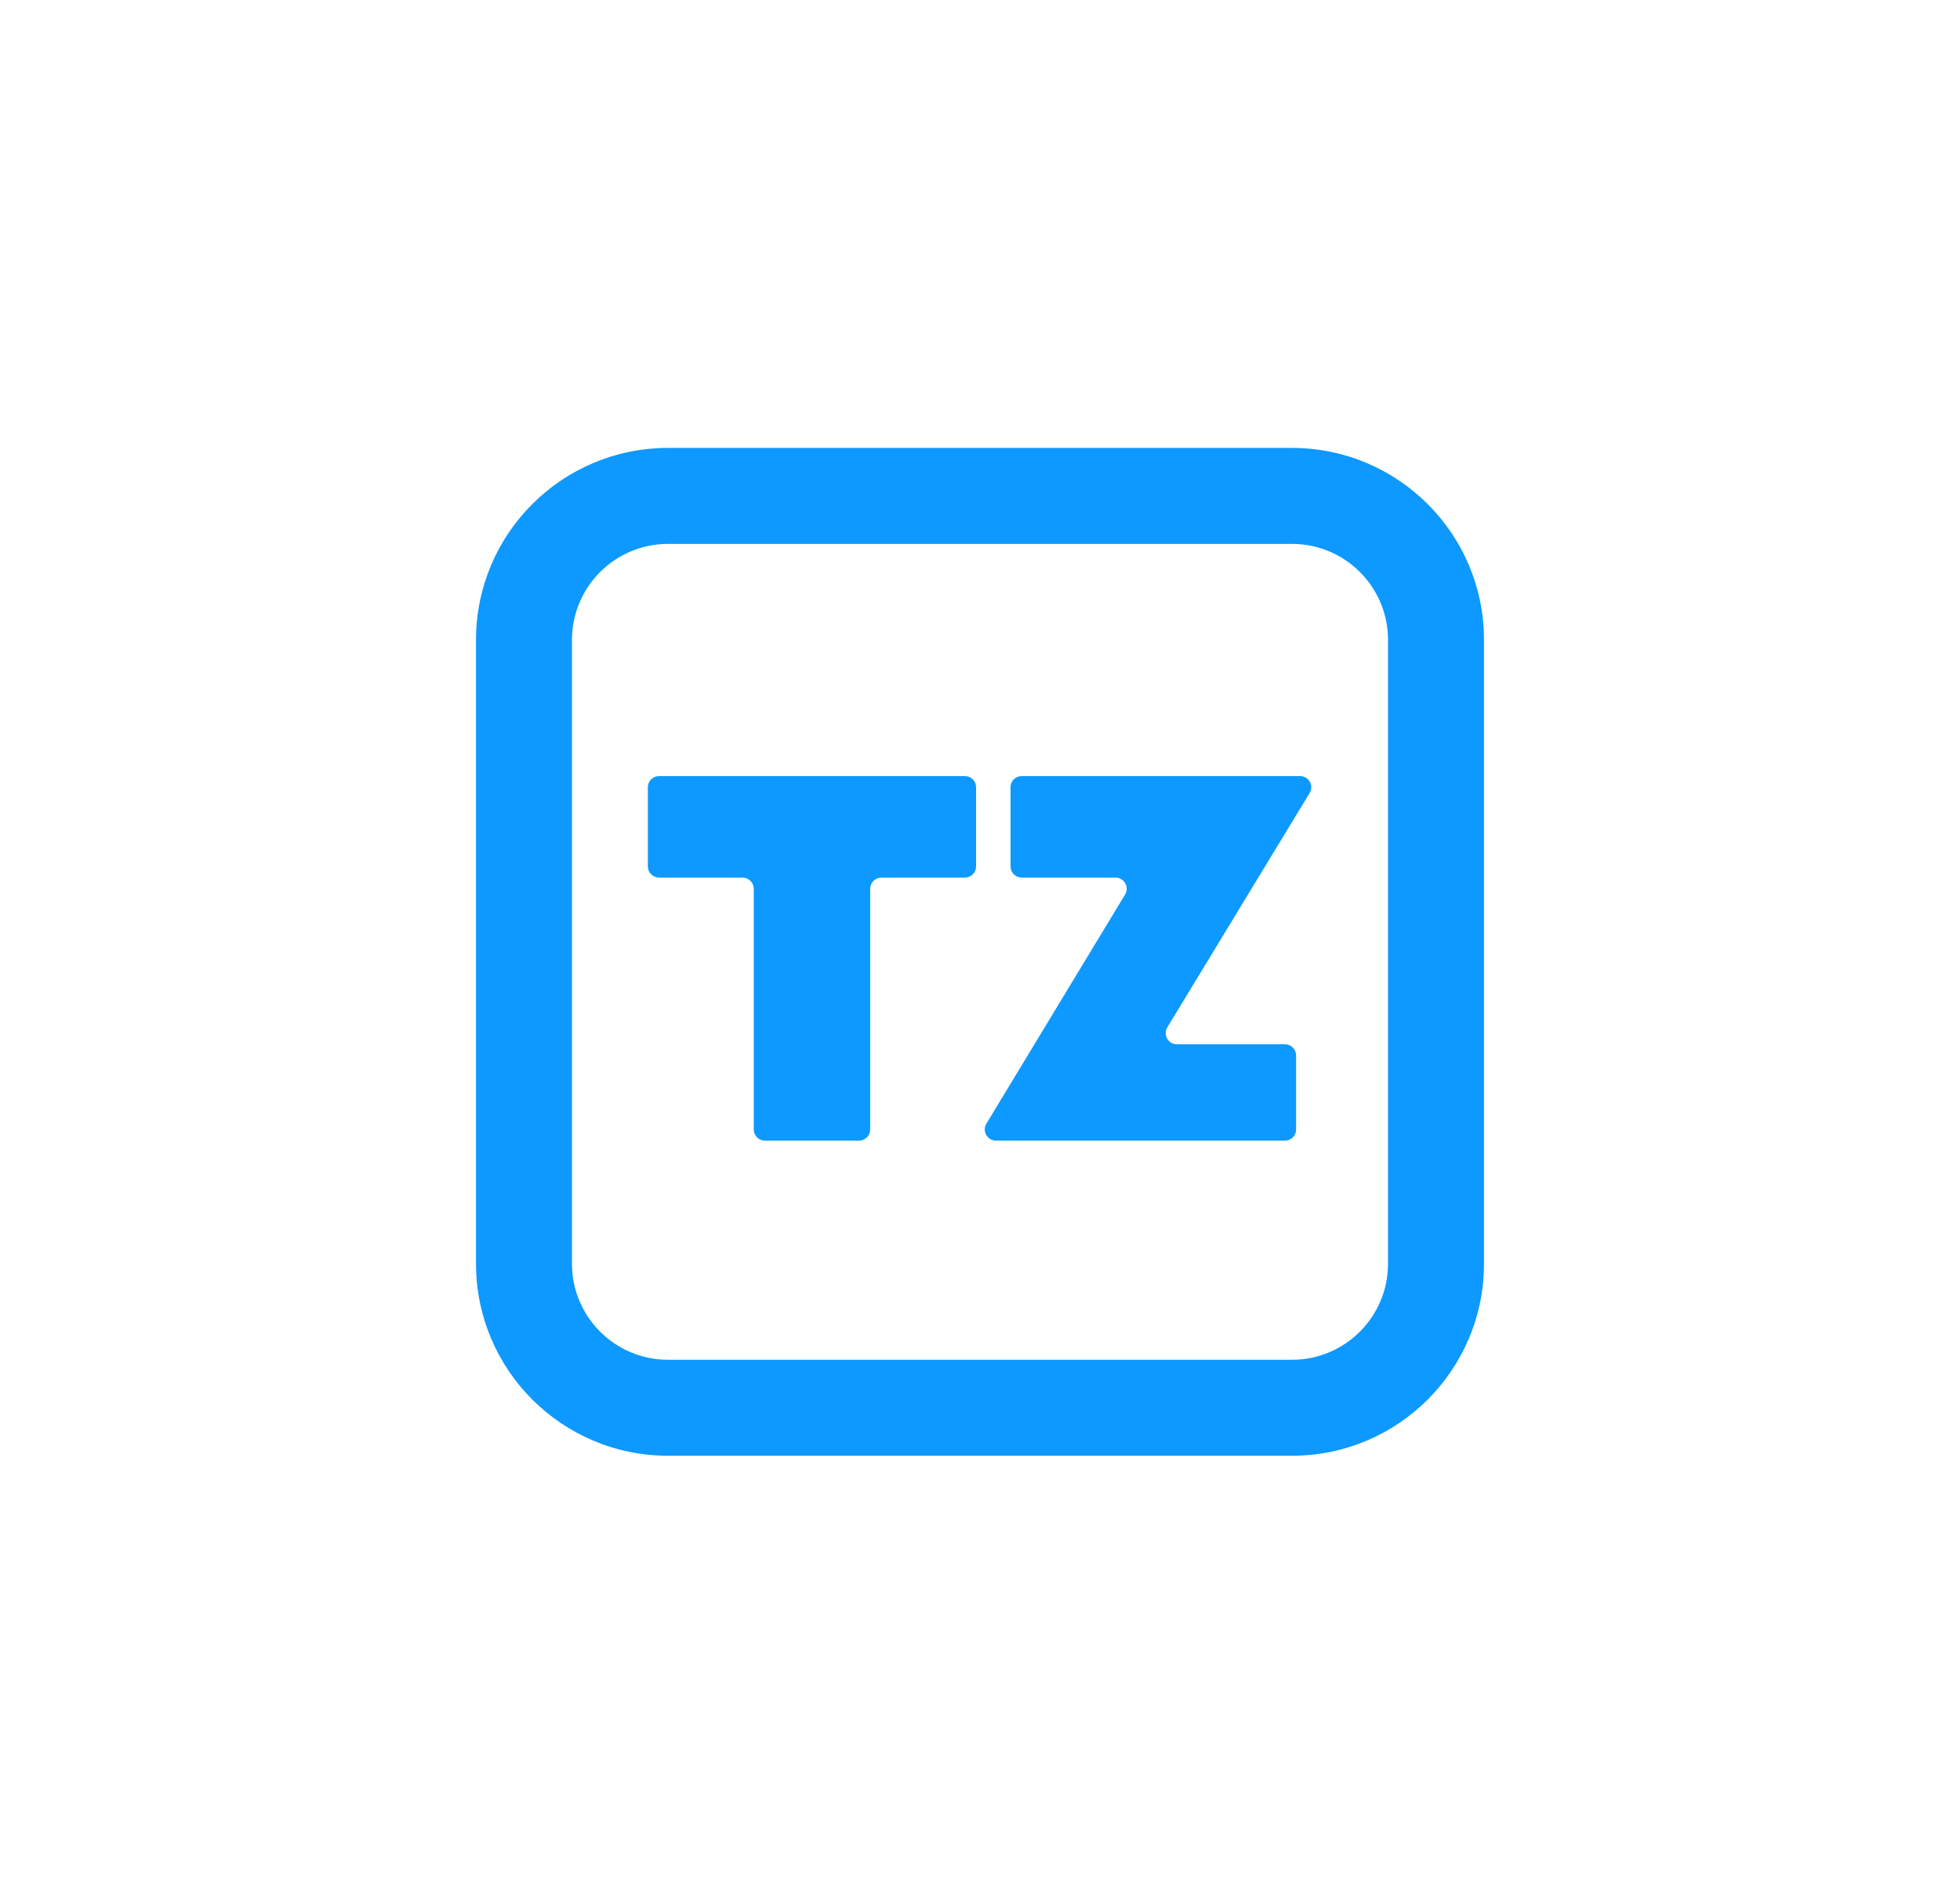 <svg width="35" height="34" viewBox="0 0 35 34" fill="none" xmlns="http://www.w3.org/2000/svg">
    <path fill-rule="evenodd" clip-rule="evenodd"
        d="M23.071 24.286H11.929C10.982 24.286 10.214 23.518 10.214 22.571V11.429C10.214 10.482 10.982 9.714 11.929 9.714H23.071C24.018 9.714 24.786 10.482 24.786 11.429V22.571C24.786 23.518 24.018 24.286 23.071 24.286ZM11.929 26C10.035 26 8.5 24.465 8.5 22.571V11.429C8.5 9.535 10.035 8 11.929 8H23.071C24.965 8 26.5 9.535 26.5 11.429V22.571C26.5 24.465 24.965 26 23.071 26H11.929Z"
        fill="#0d99ff" />
    <path
        d="M18.045 15.474C18.045 15.585 18.134 15.674 18.245 15.674H19.919C20.075 15.674 20.171 15.845 20.09 15.978L17.614 20.069C17.534 20.202 17.63 20.372 17.785 20.372H22.945C23.056 20.372 23.145 20.283 23.145 20.172V18.851C23.145 18.741 23.056 18.651 22.945 18.651H21.016C20.86 18.651 20.765 18.481 20.846 18.347L23.386 14.164C23.467 14.031 23.371 13.861 23.215 13.861H18.245C18.134 13.861 18.045 13.95 18.045 14.06V15.474Z"
        fill="#0d99ff" />
    <path
        d="M11.569 15.474C11.569 15.585 11.659 15.674 11.769 15.674H13.26C13.37 15.674 13.46 15.764 13.46 15.874V20.172C13.46 20.283 13.549 20.372 13.66 20.372H15.339C15.45 20.372 15.539 20.283 15.539 20.172V15.874C15.539 15.764 15.629 15.674 15.739 15.674H17.23C17.34 15.674 17.43 15.585 17.43 15.474V14.06C17.43 13.95 17.34 13.861 17.23 13.861H11.769C11.659 13.861 11.569 13.95 11.569 14.06V15.474Z"
        fill="#0d99ff" />
</svg>
    